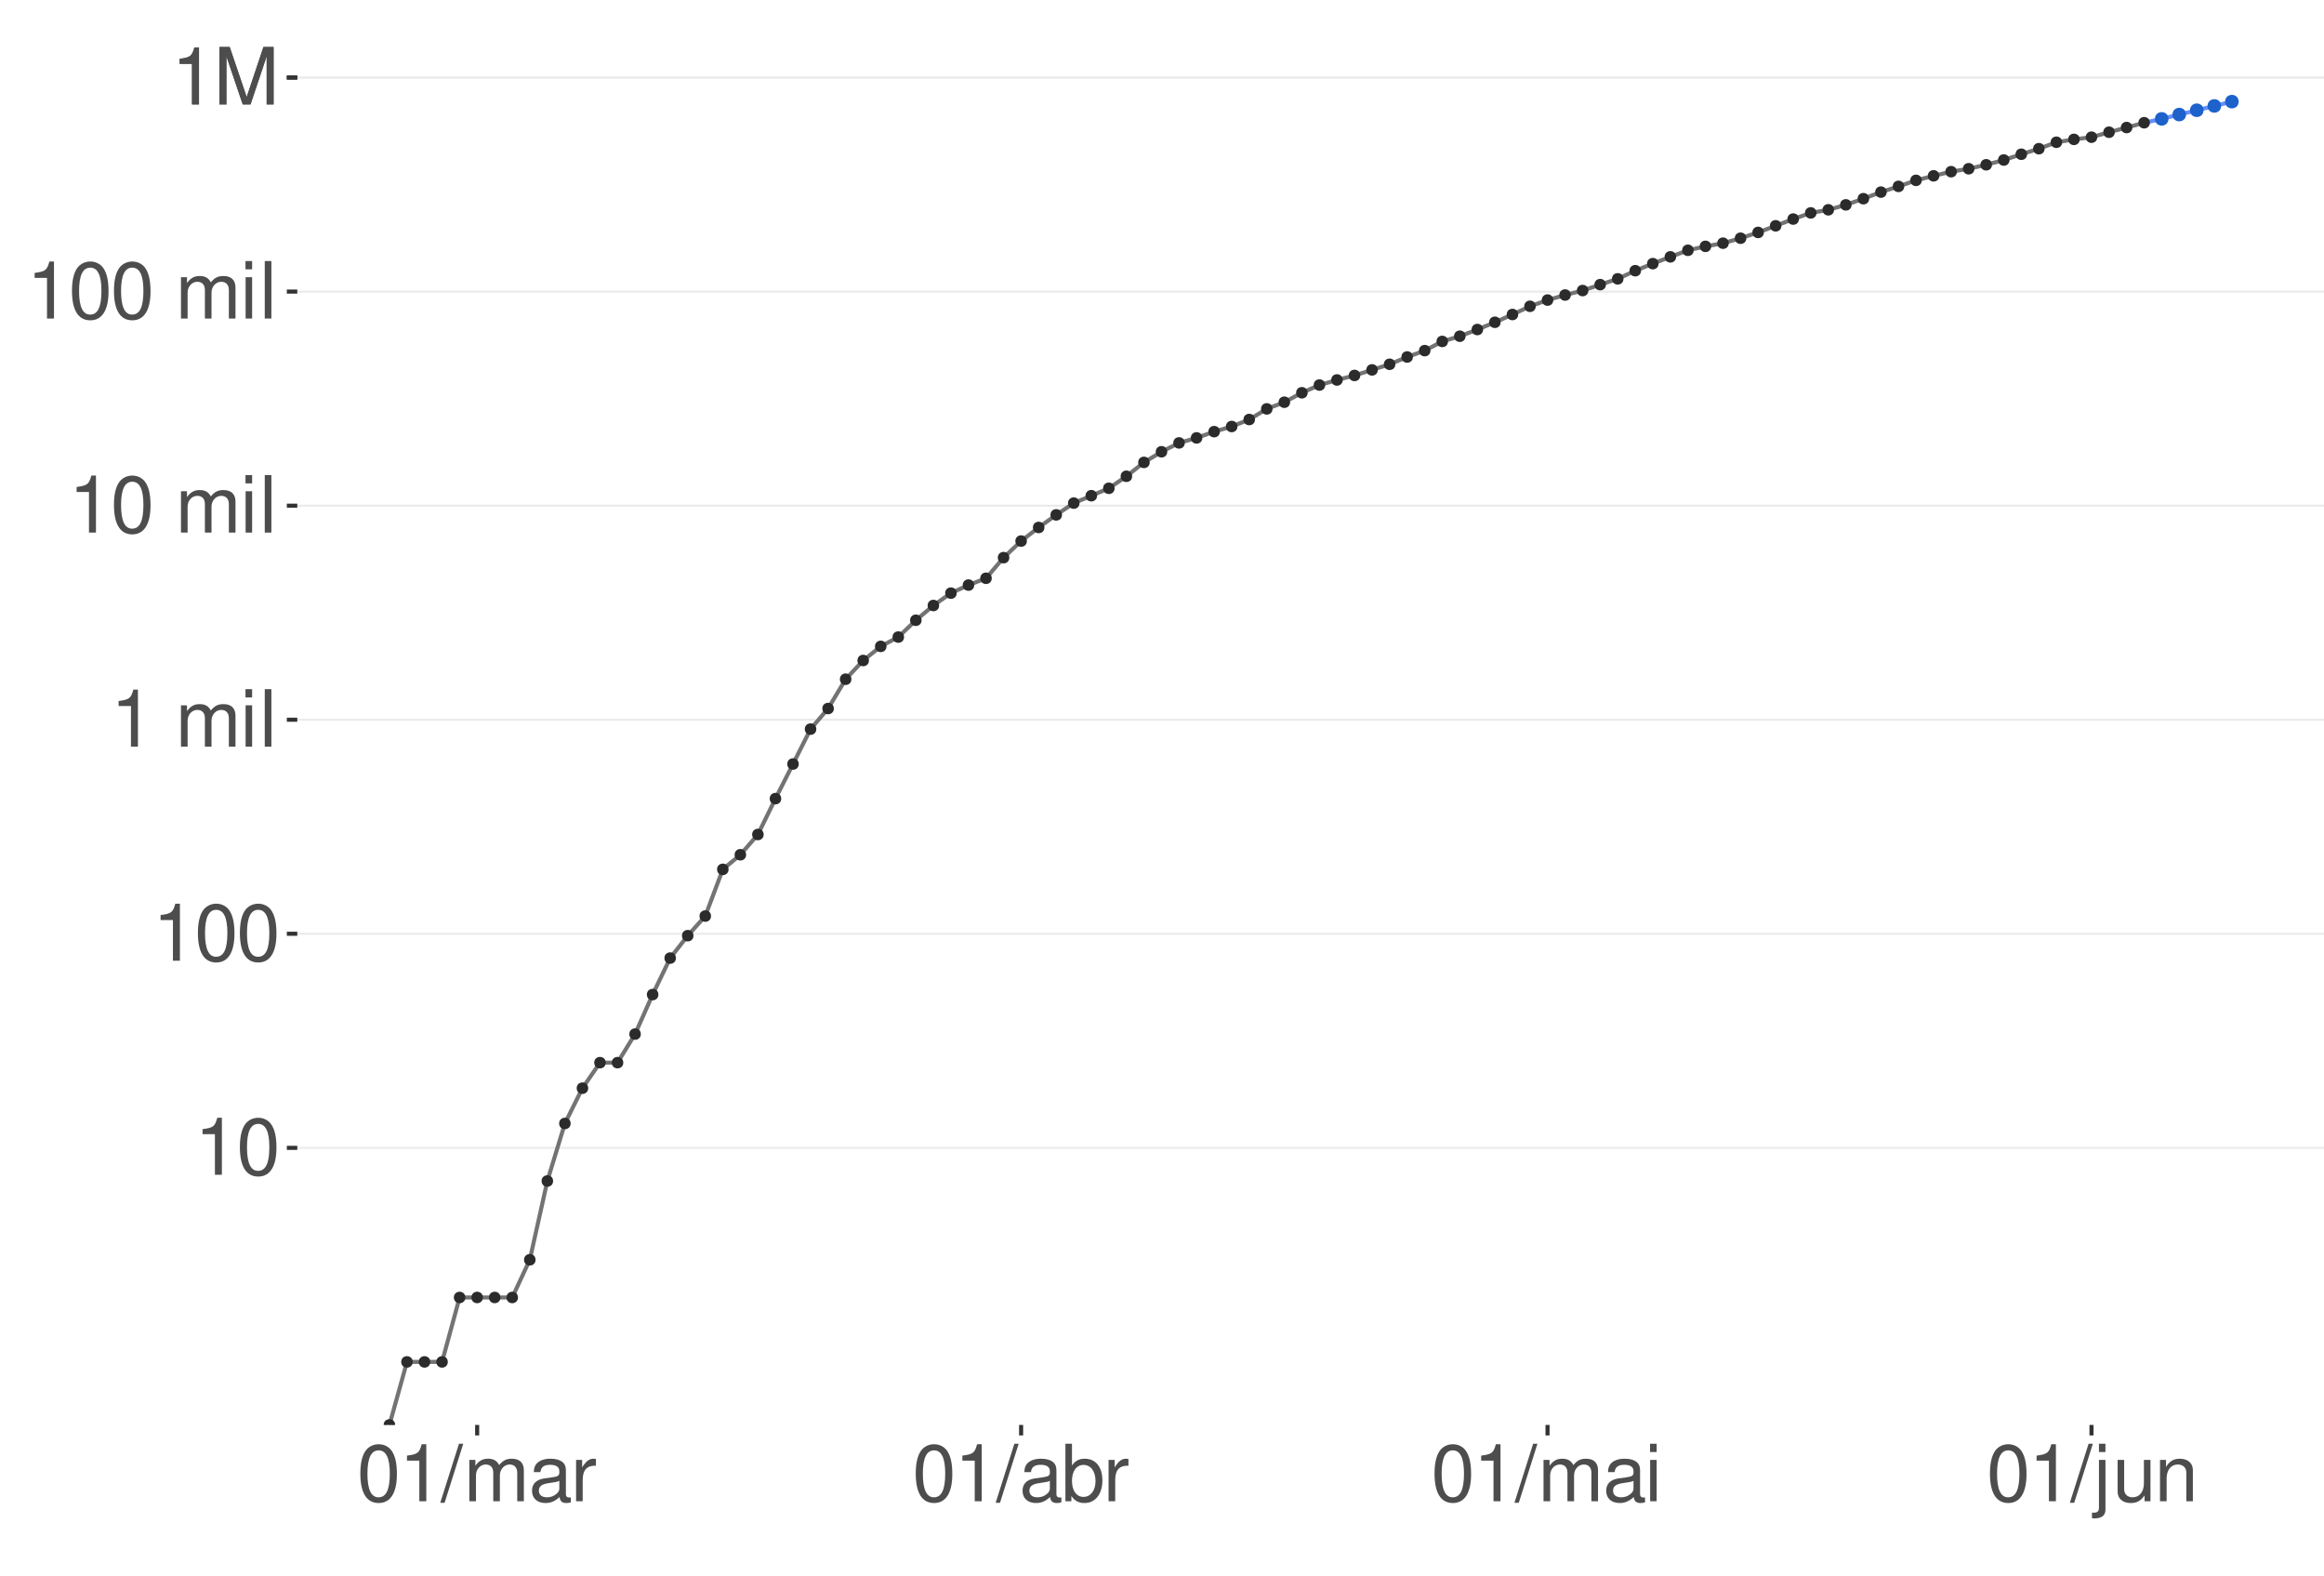 <?xml version="1.0" encoding="UTF-8"?>
<svg xmlns="http://www.w3.org/2000/svg" xmlns:xlink="http://www.w3.org/1999/xlink" width="609pt" height="413pt" viewBox="0 0 609 413" version="1.1">
<defs>
<g>
<symbol overflow="visible" id="glyph0-0">
<path style="stroke:none;" d=""/>
</symbol>
<symbol overflow="visible" id="glyph0-1">
<path style="stroke:none;" d="M 5.344 -10.641 L 5.344 0 L 7.172 0 L 7.172 -14.938 L 5.969 -14.938 C 5.328 -12.641 4.922 -12.328 2.109 -11.953 L 2.109 -10.641 Z M 5.344 -10.641 "/>
</symbol>
<symbol overflow="visible" id="glyph0-2">
<path style="stroke:none;" d="M 5.688 -14.938 C 4.312 -14.938 3.078 -14.312 2.312 -13.297 C 1.359 -11.984 0.891 -10 0.891 -7.234 C 0.891 -2.188 2.547 0.469 5.688 0.469 C 8.781 0.469 10.469 -2.188 10.469 -7.109 C 10.469 -10 10.016 -11.938 9.047 -13.297 C 8.281 -14.328 7.062 -14.938 5.688 -14.938 Z M 5.688 -13.328 C 7.641 -13.328 8.609 -11.312 8.609 -7.266 C 8.609 -3.016 7.656 -1.031 5.641 -1.031 C 3.719 -1.031 2.75 -3.094 2.75 -7.203 C 2.75 -11.312 3.719 -13.328 5.688 -13.328 Z M 5.688 -13.328 "/>
</symbol>
<symbol overflow="visible" id="glyph0-3">
<path style="stroke:none;" d=""/>
</symbol>
<symbol overflow="visible" id="glyph0-4">
<path style="stroke:none;" d="M 1.453 -10.828 L 1.453 0 L 3.188 0 L 3.188 -6.797 C 3.188 -8.359 4.312 -9.625 5.719 -9.625 C 7 -9.625 7.719 -8.844 7.719 -7.453 L 7.719 0 L 9.453 0 L 9.453 -6.797 C 9.453 -8.359 10.594 -9.625 12 -9.625 C 13.266 -9.625 14 -8.812 14 -7.453 L 14 0 L 15.734 0 L 15.734 -8.125 C 15.734 -10.062 14.625 -11.141 12.594 -11.141 C 11.156 -11.141 10.281 -10.703 9.281 -9.484 C 8.641 -10.641 7.766 -11.141 6.359 -11.141 C 4.922 -11.141 3.953 -10.594 3.031 -9.297 L 3.031 -10.828 Z M 1.453 -10.828 "/>
</symbol>
<symbol overflow="visible" id="glyph0-5">
<path style="stroke:none;" d="M 3.094 -10.828 L 1.391 -10.828 L 1.391 0 L 3.094 0 Z M 3.094 -15.062 L 1.359 -15.062 L 1.359 -12.891 L 3.094 -12.891 Z M 3.094 -15.062 "/>
</symbol>
<symbol overflow="visible" id="glyph0-6">
<path style="stroke:none;" d="M 3.141 -15.062 L 1.406 -15.062 L 1.406 0 L 3.141 0 Z M 3.141 -15.062 "/>
</symbol>
<symbol overflow="visible" id="glyph0-7">
<path style="stroke:none;" d="M 9.672 0 L 13.906 -12.625 L 13.906 0 L 15.719 0 L 15.719 -15.062 L 13.062 -15.062 L 8.672 -1.938 L 4.219 -15.062 L 1.547 -15.062 L 1.547 0 L 3.359 0 L 3.359 -12.625 L 7.641 0 Z M 9.672 0 "/>
</symbol>
<symbol overflow="visible" id="glyph0-8">
<path style="stroke:none;" d="M 4.734 -15.062 L -0.172 0.406 L 0.969 0.406 L 5.859 -15.062 Z M 4.734 -15.062 "/>
</symbol>
<symbol overflow="visible" id="glyph0-9">
<path style="stroke:none;" d="M 11.047 -1.016 C 10.859 -0.969 10.781 -0.969 10.672 -0.969 C 10.078 -0.969 9.75 -1.281 9.75 -1.812 L 9.75 -8.188 C 9.75 -10.094 8.344 -11.141 5.688 -11.141 C 4.094 -11.141 2.828 -10.672 2.094 -9.875 C 1.594 -9.312 1.391 -8.703 1.344 -7.625 L 3.078 -7.625 C 3.219 -8.938 4 -9.547 5.625 -9.547 C 7.188 -9.547 8.031 -8.969 8.031 -7.938 L 8.031 -7.484 C 8.016 -6.734 7.641 -6.469 6.234 -6.281 C 3.797 -5.969 3.422 -5.891 2.766 -5.625 C 1.516 -5.078 0.875 -4.125 0.875 -2.734 C 0.875 -0.766 2.234 0.469 4.422 0.469 C 5.781 0.469 6.875 0 8.094 -1.109 C 8.219 0 8.766 0.469 9.875 0.469 C 10.25 0.469 10.469 0.438 11.047 0.297 Z M 8.031 -3.406 C 8.031 -2.828 7.875 -2.484 7.359 -2 C 6.656 -1.359 5.797 -1.031 4.797 -1.031 C 3.453 -1.031 2.672 -1.672 2.672 -2.766 C 2.672 -3.906 3.406 -4.484 5.266 -4.75 C 7.109 -5 7.453 -5.078 8.031 -5.344 Z M 8.031 -3.406 "/>
</symbol>
<symbol overflow="visible" id="glyph0-10">
<path style="stroke:none;" d="M 1.422 -10.828 L 1.422 0 L 3.156 0 L 3.156 -5.625 C 3.188 -8.219 4.25 -9.375 6.625 -9.312 L 6.625 -11.078 C 6.344 -11.109 6.172 -11.141 5.969 -11.141 C 4.859 -11.141 4 -10.469 3.016 -8.859 L 3.016 -10.828 Z M 1.422 -10.828 "/>
</symbol>
<symbol overflow="visible" id="glyph0-11">
<path style="stroke:none;" d="M 1.109 -15.062 L 1.109 0 L 2.672 0 L 2.672 -1.391 C 3.484 -0.125 4.578 0.469 6.094 0.469 C 8.938 0.469 10.797 -1.859 10.797 -5.453 C 10.797 -8.969 9.047 -11.141 6.172 -11.141 C 4.688 -11.141 3.641 -10.578 2.828 -9.359 L 2.828 -15.062 Z M 5.844 -9.516 C 7.766 -9.516 9 -7.844 9 -5.266 C 9 -2.812 7.719 -1.141 5.844 -1.141 C 4 -1.141 2.828 -2.781 2.828 -5.328 C 2.828 -7.875 4 -9.516 5.844 -9.516 Z M 5.844 -9.516 "/>
</symbol>
<symbol overflow="visible" id="glyph0-12">
<path style="stroke:none;" d="M 1.453 -10.828 L 1.453 1.562 C 1.453 2.641 1.109 3 0.047 3 C -0.078 3 -0.141 3 -0.375 2.969 L -0.375 4.438 C -0.172 4.484 -0.062 4.5 0.203 4.5 C 2.141 4.5 3.156 3.734 3.156 2.25 L 3.156 -10.828 Z M 3.156 -15.062 L 1.453 -15.062 L 1.453 -12.891 L 3.156 -12.891 Z M 3.156 -15.062 "/>
</symbol>
<symbol overflow="visible" id="glyph0-13">
<path style="stroke:none;" d="M 9.953 0 L 9.953 -10.828 L 8.234 -10.828 L 8.234 -4.688 C 8.234 -2.484 7.078 -1.031 5.281 -1.031 C 3.922 -1.031 3.062 -1.859 3.062 -3.156 L 3.062 -10.828 L 1.344 -10.828 L 1.344 -2.484 C 1.344 -0.688 2.688 0.469 4.797 0.469 C 6.375 0.469 7.391 -0.078 8.406 -1.516 L 8.406 0 Z M 9.953 0 "/>
</symbol>
<symbol overflow="visible" id="glyph0-14">
<path style="stroke:none;" d="M 1.453 -10.828 L 1.453 0 L 3.188 0 L 3.188 -5.969 C 3.188 -8.188 4.344 -9.625 6.109 -9.625 C 7.484 -9.625 8.344 -8.797 8.344 -7.5 L 8.344 0 L 10.062 0 L 10.062 -8.188 C 10.062 -9.984 8.719 -11.141 6.625 -11.141 C 5.016 -11.141 3.984 -10.516 3.031 -9 L 3.031 -10.828 Z M 1.453 -10.828 "/>
</symbol>
</g>
<clipPath id="clip1">
  <path d="M 77.906 9.961 L 609 9.961 L 609 373.328 L 77.906 373.328 Z M 77.906 9.961 "/>
</clipPath>
<clipPath id="clip2">
  <path d="M 77.906 300 L 609 300 L 609 301 L 77.906 301 Z M 77.906 300 "/>
</clipPath>
<clipPath id="clip3">
  <path d="M 77.906 244 L 609 244 L 609 245 L 77.906 245 Z M 77.906 244 "/>
</clipPath>
<clipPath id="clip4">
  <path d="M 77.906 188 L 609 188 L 609 189 L 77.906 189 Z M 77.906 188 "/>
</clipPath>
<clipPath id="clip5">
  <path d="M 77.906 132 L 609 132 L 609 133 L 77.906 133 Z M 77.906 132 "/>
</clipPath>
<clipPath id="clip6">
  <path d="M 77.906 76 L 609 76 L 609 77 L 77.906 77 Z M 77.906 76 "/>
</clipPath>
<clipPath id="clip7">
  <path d="M 77.906 20 L 609 20 L 609 21 L 77.906 21 Z M 77.906 20 "/>
</clipPath>
<clipPath id="clip8">
  <path d="M 101 31 L 563 31 L 563 373.328 L 101 373.328 Z M 101 31 "/>
</clipPath>
<clipPath id="clip9">
  <path d="M 100 372 L 104 372 L 104 373.328 L 100 373.328 Z M 100 372 "/>
</clipPath>
<clipPath id="clip10">
  <path d="M 100 371 L 104 371 L 104 373.328 L 100 373.328 Z M 100 371 "/>
</clipPath>
</defs>
<g id="surface22">
<rect x="0" y="0" width="609" height="413" style="fill:rgb(100%,100%,100%);fill-opacity:1;stroke:none;"/>
<rect x="0" y="0" width="609" height="413" style="fill:rgb(100%,100%,100%);fill-opacity:1;stroke:none;"/>
<path style="fill:none;stroke-width:1.067;stroke-linecap:round;stroke-linejoin:round;stroke:rgb(100%,100%,100%);stroke-opacity:1;stroke-miterlimit:10;" d="M 0 413 L 609 413 L 609 0 L 0 0 Z M 0 413 "/>
<g clip-path="url(#clip1)" clip-rule="nonzero">
<path style=" stroke:none;fill-rule:nonzero;fill:rgb(100%,100%,100%);fill-opacity:1;" d="M 77.906 373.328 L 609 373.328 L 609 9.961 L 77.906 9.961 Z M 77.906 373.328 "/>
</g>
<g clip-path="url(#clip2)" clip-rule="nonzero">
<path style="fill:none;stroke-width:0.533;stroke-linecap:butt;stroke-linejoin:round;stroke:rgb(92.157%,92.157%,92.157%);stroke-opacity:1;stroke-miterlimit:10;" d="M 77.906 300.73 L 609 300.73 "/>
</g>
<g clip-path="url(#clip3)" clip-rule="nonzero">
<path style="fill:none;stroke-width:0.533;stroke-linecap:butt;stroke-linejoin:round;stroke:rgb(92.157%,92.157%,92.157%);stroke-opacity:1;stroke-miterlimit:10;" d="M 77.906 244.645 L 609 244.645 "/>
</g>
<g clip-path="url(#clip4)" clip-rule="nonzero">
<path style="fill:none;stroke-width:0.533;stroke-linecap:butt;stroke-linejoin:round;stroke:rgb(92.157%,92.157%,92.157%);stroke-opacity:1;stroke-miterlimit:10;" d="M 77.906 188.562 L 609 188.562 "/>
</g>
<g clip-path="url(#clip5)" clip-rule="nonzero">
<path style="fill:none;stroke-width:0.533;stroke-linecap:butt;stroke-linejoin:round;stroke:rgb(92.157%,92.157%,92.157%);stroke-opacity:1;stroke-miterlimit:10;" d="M 77.906 132.48 L 609 132.48 "/>
</g>
<g clip-path="url(#clip6)" clip-rule="nonzero">
<path style="fill:none;stroke-width:0.533;stroke-linecap:butt;stroke-linejoin:round;stroke:rgb(92.157%,92.157%,92.157%);stroke-opacity:1;stroke-miterlimit:10;" d="M 77.906 76.398 L 609 76.398 "/>
</g>
<g clip-path="url(#clip7)" clip-rule="nonzero">
<path style="fill:none;stroke-width:0.533;stroke-linecap:butt;stroke-linejoin:round;stroke:rgb(92.157%,92.157%,92.157%);stroke-opacity:1;stroke-miterlimit:10;" d="M 77.906 20.316 L 609 20.316 "/>
<path style="fill:none;stroke-width:0.533;stroke-linecap:butt;stroke-linejoin:round;stroke:rgb(92.157%,92.157%,92.157%);stroke-opacity:1;stroke-miterlimit:10;" d="M 77.906 20.316 L 609 20.316 "/>
</g>
<path style=" stroke:none;fill-rule:nonzero;fill:rgb(11.373%,38.431%,79.608%);fill-opacity:0.4;" d="M 566.465 31.078 L 571.066 29.93 L 575.664 28.777 L 584.859 26.48 L 584.859 26.77 L 575.664 28.988 L 571.066 30.102 L 566.465 31.211 Z M 566.465 31.078 "/>
<path style="fill:none;stroke-width:1.067;stroke-linecap:butt;stroke-linejoin:round;stroke:rgb(39.216%,56.078%,100%);stroke-opacity:1;stroke-miterlimit:10;" d="M 561.867 32.156 L 566.465 31.145 L 571.066 30.016 L 575.664 28.883 L 584.859 26.625 "/>
<path style="fill-rule:nonzero;fill:rgb(11.373%,38.431%,79.608%);fill-opacity:1;stroke-width:0.709;stroke-linecap:round;stroke-linejoin:round;stroke:rgb(11.373%,38.431%,79.608%);stroke-opacity:1;stroke-miterlimit:10;" d="M 567.887 31.145 C 567.887 33.039 565.047 33.039 565.047 31.145 C 565.047 29.25 567.887 29.25 567.887 31.145 "/>
<path style="fill-rule:nonzero;fill:rgb(11.373%,38.431%,79.608%);fill-opacity:1;stroke-width:0.709;stroke-linecap:round;stroke-linejoin:round;stroke:rgb(11.373%,38.431%,79.608%);stroke-opacity:1;stroke-miterlimit:10;" d="M 572.484 30.016 C 572.484 31.91 569.645 31.91 569.645 30.016 C 569.645 28.117 572.484 28.117 572.484 30.016 "/>
<path style="fill-rule:nonzero;fill:rgb(11.373%,38.431%,79.608%);fill-opacity:1;stroke-width:0.709;stroke-linecap:round;stroke-linejoin:round;stroke:rgb(11.373%,38.431%,79.608%);stroke-opacity:1;stroke-miterlimit:10;" d="M 577.086 28.883 C 577.086 30.781 574.242 30.781 574.242 28.883 C 574.242 26.988 577.086 26.988 577.086 28.883 "/>
<path style="fill-rule:nonzero;fill:rgb(11.373%,38.431%,79.608%);fill-opacity:1;stroke-width:0.709;stroke-linecap:round;stroke-linejoin:round;stroke:rgb(11.373%,38.431%,79.608%);stroke-opacity:1;stroke-miterlimit:10;" d="M 581.684 27.754 C 581.684 29.648 578.84 29.648 578.84 27.754 C 578.84 25.859 581.684 25.859 581.684 27.754 "/>
<path style="fill-rule:nonzero;fill:rgb(11.373%,38.431%,79.608%);fill-opacity:1;stroke-width:0.709;stroke-linecap:round;stroke-linejoin:round;stroke:rgb(11.373%,38.431%,79.608%);stroke-opacity:1;stroke-miterlimit:10;" d="M 586.281 26.625 C 586.281 28.52 583.438 28.52 583.438 26.625 C 583.438 24.73 586.281 24.73 586.281 26.625 "/>
<g clip-path="url(#clip8)" clip-rule="nonzero">
<path style="fill:none;stroke-width:1.067;stroke-linecap:butt;stroke-linejoin:round;stroke:rgb(45.098%,45.098%,45.098%);stroke-opacity:1;stroke-miterlimit:10;" d="M 102.047 373.328 L 106.645 356.812 L 115.84 356.812 L 120.438 339.93 L 134.234 339.93 L 138.832 330.055 L 143.43 309.418 L 148.027 294.34 L 152.625 285.098 L 157.227 278.41 L 161.824 278.41 L 166.422 270.922 L 171.02 260.574 L 175.617 251.012 L 180.215 245.137 L 184.812 240.004 L 189.414 227.766 L 194.012 223.941 L 198.609 218.629 L 203.207 209.234 L 207.805 200.168 L 212.402 191.023 L 217 185.629 L 221.602 177.953 L 226.199 173.047 L 230.797 169.348 L 235.395 166.906 L 239.992 162.504 L 244.59 158.637 L 249.188 155.395 L 253.789 153.289 L 258.387 151.504 L 262.984 146.098 L 267.582 141.754 L 272.18 138.191 L 276.777 134.895 L 281.375 131.812 L 285.977 129.871 L 290.574 127.926 L 295.172 124.781 L 299.77 121.145 L 304.367 118.359 L 308.965 116.043 L 313.562 114.727 L 318.164 113.09 L 322.762 111.742 L 327.359 109.91 L 331.957 107.125 L 336.555 105.379 L 341.152 102.902 L 345.75 100.879 L 350.352 99.551 L 354.949 98.363 L 359.547 96.91 L 364.145 95.441 L 368.742 93.527 L 373.34 91.863 L 377.938 89.453 L 382.539 88.086 L 387.137 86.336 L 391.734 84.438 L 396.332 82.398 L 400.93 80.246 L 405.527 78.613 L 410.125 77.293 L 414.727 76.121 L 419.324 74.574 L 423.922 73.055 L 428.52 70.922 L 433.117 69.07 L 437.715 67.293 L 442.312 65.578 L 446.914 64.543 L 451.512 63.715 L 456.109 62.41 L 460.707 60.895 L 465.305 59.164 L 469.902 57.391 L 474.504 55.781 L 479.102 54.965 L 483.699 53.672 L 488.297 52.059 L 492.895 50.332 L 497.492 48.832 L 502.09 47.254 L 506.691 46.066 L 511.289 44.98 L 515.887 44.211 L 520.484 43.172 L 525.082 41.922 L 529.68 40.41 L 534.277 38.957 L 538.879 37.273 L 543.477 36.516 L 548.074 35.941 L 552.672 34.641 L 557.27 33.414 L 561.867 32.156 "/>
</g>
<g clip-path="url(#clip9)" clip-rule="nonzero">
<path style=" stroke:none;fill-rule:nonzero;fill:rgb(16.863%,16.863%,16.863%);fill-opacity:1;" d="M 103.199 373.328 C 103.199 374.867 100.891 374.867 100.891 373.328 C 100.891 371.789 103.199 371.789 103.199 373.328 "/>
</g>
<g clip-path="url(#clip10)" clip-rule="nonzero">
<path style="fill:none;stroke-width:0.709;stroke-linecap:round;stroke-linejoin:round;stroke:rgb(16.863%,16.863%,16.863%);stroke-opacity:1;stroke-miterlimit:10;" d="M 103.199 373.328 C 103.199 374.867 100.891 374.867 100.891 373.328 C 100.891 371.789 103.199 371.789 103.199 373.328 "/>
</g>
<path style="fill-rule:nonzero;fill:rgb(16.863%,16.863%,16.863%);fill-opacity:1;stroke-width:0.709;stroke-linecap:round;stroke-linejoin:round;stroke:rgb(16.863%,16.863%,16.863%);stroke-opacity:1;stroke-miterlimit:10;" d="M 107.797 356.812 C 107.797 358.352 105.488 358.352 105.488 356.812 C 105.488 355.273 107.797 355.273 107.797 356.812 "/>
<path style="fill-rule:nonzero;fill:rgb(16.863%,16.863%,16.863%);fill-opacity:1;stroke-width:0.709;stroke-linecap:round;stroke-linejoin:round;stroke:rgb(16.863%,16.863%,16.863%);stroke-opacity:1;stroke-miterlimit:10;" d="M 112.398 356.812 C 112.398 358.352 110.09 358.352 110.09 356.812 C 110.09 355.273 112.398 355.273 112.398 356.812 "/>
<path style="fill-rule:nonzero;fill:rgb(16.863%,16.863%,16.863%);fill-opacity:1;stroke-width:0.709;stroke-linecap:round;stroke-linejoin:round;stroke:rgb(16.863%,16.863%,16.863%);stroke-opacity:1;stroke-miterlimit:10;" d="M 116.996 356.812 C 116.996 358.352 114.688 358.352 114.688 356.812 C 114.688 355.273 116.996 355.273 116.996 356.812 "/>
<path style="fill-rule:nonzero;fill:rgb(16.863%,16.863%,16.863%);fill-opacity:1;stroke-width:0.709;stroke-linecap:round;stroke-linejoin:round;stroke:rgb(16.863%,16.863%,16.863%);stroke-opacity:1;stroke-miterlimit:10;" d="M 121.594 339.93 C 121.594 341.469 119.285 341.469 119.285 339.93 C 119.285 338.391 121.594 338.391 121.594 339.93 "/>
<path style="fill-rule:nonzero;fill:rgb(16.863%,16.863%,16.863%);fill-opacity:1;stroke-width:0.709;stroke-linecap:round;stroke-linejoin:round;stroke:rgb(16.863%,16.863%,16.863%);stroke-opacity:1;stroke-miterlimit:10;" d="M 126.191 339.93 C 126.191 341.469 123.883 341.469 123.883 339.93 C 123.883 338.391 126.191 338.391 126.191 339.93 "/>
<path style="fill-rule:nonzero;fill:rgb(16.863%,16.863%,16.863%);fill-opacity:1;stroke-width:0.709;stroke-linecap:round;stroke-linejoin:round;stroke:rgb(16.863%,16.863%,16.863%);stroke-opacity:1;stroke-miterlimit:10;" d="M 130.789 339.93 C 130.789 341.469 128.48 341.469 128.48 339.93 C 128.48 338.391 130.789 338.391 130.789 339.93 "/>
<path style="fill-rule:nonzero;fill:rgb(16.863%,16.863%,16.863%);fill-opacity:1;stroke-width:0.709;stroke-linecap:round;stroke-linejoin:round;stroke:rgb(16.863%,16.863%,16.863%);stroke-opacity:1;stroke-miterlimit:10;" d="M 135.387 339.93 C 135.387 341.469 133.078 341.469 133.078 339.93 C 133.078 338.391 135.387 338.391 135.387 339.93 "/>
<path style="fill-rule:nonzero;fill:rgb(16.863%,16.863%,16.863%);fill-opacity:1;stroke-width:0.709;stroke-linecap:round;stroke-linejoin:round;stroke:rgb(16.863%,16.863%,16.863%);stroke-opacity:1;stroke-miterlimit:10;" d="M 139.988 330.055 C 139.988 331.594 137.676 331.594 137.676 330.055 C 137.676 328.516 139.988 328.516 139.988 330.055 "/>
<path style="fill-rule:nonzero;fill:rgb(16.863%,16.863%,16.863%);fill-opacity:1;stroke-width:0.709;stroke-linecap:round;stroke-linejoin:round;stroke:rgb(16.863%,16.863%,16.863%);stroke-opacity:1;stroke-miterlimit:10;" d="M 144.586 309.418 C 144.586 310.957 142.277 310.957 142.277 309.418 C 142.277 307.879 144.586 307.879 144.586 309.418 "/>
<path style="fill-rule:nonzero;fill:rgb(16.863%,16.863%,16.863%);fill-opacity:1;stroke-width:0.709;stroke-linecap:round;stroke-linejoin:round;stroke:rgb(16.863%,16.863%,16.863%);stroke-opacity:1;stroke-miterlimit:10;" d="M 149.184 294.34 C 149.184 295.879 146.875 295.879 146.875 294.34 C 146.875 292.801 149.184 292.801 149.184 294.34 "/>
<path style="fill-rule:nonzero;fill:rgb(16.863%,16.863%,16.863%);fill-opacity:1;stroke-width:0.709;stroke-linecap:round;stroke-linejoin:round;stroke:rgb(16.863%,16.863%,16.863%);stroke-opacity:1;stroke-miterlimit:10;" d="M 153.781 285.098 C 153.781 286.637 151.473 286.637 151.473 285.098 C 151.473 283.555 153.781 283.555 153.781 285.098 "/>
<path style="fill-rule:nonzero;fill:rgb(16.863%,16.863%,16.863%);fill-opacity:1;stroke-width:0.709;stroke-linecap:round;stroke-linejoin:round;stroke:rgb(16.863%,16.863%,16.863%);stroke-opacity:1;stroke-miterlimit:10;" d="M 158.379 278.41 C 158.379 279.949 156.07 279.949 156.07 278.41 C 156.07 276.871 158.379 276.871 158.379 278.41 "/>
<path style="fill-rule:nonzero;fill:rgb(16.863%,16.863%,16.863%);fill-opacity:1;stroke-width:0.709;stroke-linecap:round;stroke-linejoin:round;stroke:rgb(16.863%,16.863%,16.863%);stroke-opacity:1;stroke-miterlimit:10;" d="M 162.977 278.41 C 162.977 279.949 160.668 279.949 160.668 278.41 C 160.668 276.871 162.977 276.871 162.977 278.41 "/>
<path style="fill-rule:nonzero;fill:rgb(16.863%,16.863%,16.863%);fill-opacity:1;stroke-width:0.709;stroke-linecap:round;stroke-linejoin:round;stroke:rgb(16.863%,16.863%,16.863%);stroke-opacity:1;stroke-miterlimit:10;" d="M 167.574 270.922 C 167.574 272.461 165.266 272.461 165.266 270.922 C 165.266 269.383 167.574 269.383 167.574 270.922 "/>
<path style="fill-rule:nonzero;fill:rgb(16.863%,16.863%,16.863%);fill-opacity:1;stroke-width:0.709;stroke-linecap:round;stroke-linejoin:round;stroke:rgb(16.863%,16.863%,16.863%);stroke-opacity:1;stroke-miterlimit:10;" d="M 172.176 260.574 C 172.176 262.113 169.863 262.113 169.863 260.574 C 169.863 259.035 172.176 259.035 172.176 260.574 "/>
<path style="fill-rule:nonzero;fill:rgb(16.863%,16.863%,16.863%);fill-opacity:1;stroke-width:0.709;stroke-linecap:round;stroke-linejoin:round;stroke:rgb(16.863%,16.863%,16.863%);stroke-opacity:1;stroke-miterlimit:10;" d="M 176.773 251.012 C 176.773 252.551 174.465 252.551 174.465 251.012 C 174.465 249.473 176.773 249.473 176.773 251.012 "/>
<path style="fill-rule:nonzero;fill:rgb(16.863%,16.863%,16.863%);fill-opacity:1;stroke-width:0.709;stroke-linecap:round;stroke-linejoin:round;stroke:rgb(16.863%,16.863%,16.863%);stroke-opacity:1;stroke-miterlimit:10;" d="M 181.371 245.137 C 181.371 246.68 179.062 246.68 179.062 245.137 C 179.062 243.598 181.371 243.598 181.371 245.137 "/>
<path style="fill-rule:nonzero;fill:rgb(16.863%,16.863%,16.863%);fill-opacity:1;stroke-width:0.709;stroke-linecap:round;stroke-linejoin:round;stroke:rgb(16.863%,16.863%,16.863%);stroke-opacity:1;stroke-miterlimit:10;" d="M 185.969 240.004 C 185.969 241.543 183.66 241.543 183.66 240.004 C 183.66 238.465 185.969 238.465 185.969 240.004 "/>
<path style="fill-rule:nonzero;fill:rgb(16.863%,16.863%,16.863%);fill-opacity:1;stroke-width:0.709;stroke-linecap:round;stroke-linejoin:round;stroke:rgb(16.863%,16.863%,16.863%);stroke-opacity:1;stroke-miterlimit:10;" d="M 190.566 227.766 C 190.566 229.305 188.258 229.305 188.258 227.766 C 188.258 226.223 190.566 226.223 190.566 227.766 "/>
<path style="fill-rule:nonzero;fill:rgb(16.863%,16.863%,16.863%);fill-opacity:1;stroke-width:0.709;stroke-linecap:round;stroke-linejoin:round;stroke:rgb(16.863%,16.863%,16.863%);stroke-opacity:1;stroke-miterlimit:10;" d="M 195.164 223.941 C 195.164 225.48 192.855 225.48 192.855 223.941 C 192.855 222.398 195.164 222.398 195.164 223.941 "/>
<path style="fill-rule:nonzero;fill:rgb(16.863%,16.863%,16.863%);fill-opacity:1;stroke-width:0.709;stroke-linecap:round;stroke-linejoin:round;stroke:rgb(16.863%,16.863%,16.863%);stroke-opacity:1;stroke-miterlimit:10;" d="M 199.762 218.629 C 199.762 220.168 197.453 220.168 197.453 218.629 C 197.453 217.09 199.762 217.09 199.762 218.629 "/>
<path style="fill-rule:nonzero;fill:rgb(16.863%,16.863%,16.863%);fill-opacity:1;stroke-width:0.709;stroke-linecap:round;stroke-linejoin:round;stroke:rgb(16.863%,16.863%,16.863%);stroke-opacity:1;stroke-miterlimit:10;" d="M 204.363 209.234 C 204.363 210.773 202.051 210.773 202.051 209.234 C 202.051 207.695 204.363 207.695 204.363 209.234 "/>
<path style="fill-rule:nonzero;fill:rgb(16.863%,16.863%,16.863%);fill-opacity:1;stroke-width:0.709;stroke-linecap:round;stroke-linejoin:round;stroke:rgb(16.863%,16.863%,16.863%);stroke-opacity:1;stroke-miterlimit:10;" d="M 208.961 200.168 C 208.961 201.707 206.652 201.707 206.652 200.168 C 206.652 198.629 208.961 198.629 208.961 200.168 "/>
<path style="fill-rule:nonzero;fill:rgb(16.863%,16.863%,16.863%);fill-opacity:1;stroke-width:0.709;stroke-linecap:round;stroke-linejoin:round;stroke:rgb(16.863%,16.863%,16.863%);stroke-opacity:1;stroke-miterlimit:10;" d="M 213.559 191.023 C 213.559 192.562 211.25 192.562 211.25 191.023 C 211.25 189.48 213.559 189.48 213.559 191.023 "/>
<path style="fill-rule:nonzero;fill:rgb(16.863%,16.863%,16.863%);fill-opacity:1;stroke-width:0.709;stroke-linecap:round;stroke-linejoin:round;stroke:rgb(16.863%,16.863%,16.863%);stroke-opacity:1;stroke-miterlimit:10;" d="M 218.156 185.629 C 218.156 187.168 215.848 187.168 215.848 185.629 C 215.848 184.09 218.156 184.09 218.156 185.629 "/>
<path style="fill-rule:nonzero;fill:rgb(16.863%,16.863%,16.863%);fill-opacity:1;stroke-width:0.709;stroke-linecap:round;stroke-linejoin:round;stroke:rgb(16.863%,16.863%,16.863%);stroke-opacity:1;stroke-miterlimit:10;" d="M 222.754 177.953 C 222.754 179.492 220.445 179.492 220.445 177.953 C 220.445 176.414 222.754 176.414 222.754 177.953 "/>
<path style="fill-rule:nonzero;fill:rgb(16.863%,16.863%,16.863%);fill-opacity:1;stroke-width:0.709;stroke-linecap:round;stroke-linejoin:round;stroke:rgb(16.863%,16.863%,16.863%);stroke-opacity:1;stroke-miterlimit:10;" d="M 227.352 173.047 C 227.352 174.586 225.043 174.586 225.043 173.047 C 225.043 171.508 227.352 171.508 227.352 173.047 "/>
<path style="fill-rule:nonzero;fill:rgb(16.863%,16.863%,16.863%);fill-opacity:1;stroke-width:0.709;stroke-linecap:round;stroke-linejoin:round;stroke:rgb(16.863%,16.863%,16.863%);stroke-opacity:1;stroke-miterlimit:10;" d="M 231.949 169.348 C 231.949 170.887 229.641 170.887 229.641 169.348 C 229.641 167.809 231.949 167.809 231.949 169.348 "/>
<path style="fill-rule:nonzero;fill:rgb(16.863%,16.863%,16.863%);fill-opacity:1;stroke-width:0.709;stroke-linecap:round;stroke-linejoin:round;stroke:rgb(16.863%,16.863%,16.863%);stroke-opacity:1;stroke-miterlimit:10;" d="M 236.551 166.906 C 236.551 168.445 234.238 168.445 234.238 166.906 C 234.238 165.367 236.551 165.367 236.551 166.906 "/>
<path style="fill-rule:nonzero;fill:rgb(16.863%,16.863%,16.863%);fill-opacity:1;stroke-width:0.709;stroke-linecap:round;stroke-linejoin:round;stroke:rgb(16.863%,16.863%,16.863%);stroke-opacity:1;stroke-miterlimit:10;" d="M 241.148 162.504 C 241.148 164.043 238.84 164.043 238.84 162.504 C 238.84 160.965 241.148 160.965 241.148 162.504 "/>
<path style="fill-rule:nonzero;fill:rgb(16.863%,16.863%,16.863%);fill-opacity:1;stroke-width:0.709;stroke-linecap:round;stroke-linejoin:round;stroke:rgb(16.863%,16.863%,16.863%);stroke-opacity:1;stroke-miterlimit:10;" d="M 245.746 158.637 C 245.746 160.176 243.438 160.176 243.438 158.637 C 243.438 157.098 245.746 157.098 245.746 158.637 "/>
<path style="fill-rule:nonzero;fill:rgb(16.863%,16.863%,16.863%);fill-opacity:1;stroke-width:0.709;stroke-linecap:round;stroke-linejoin:round;stroke:rgb(16.863%,16.863%,16.863%);stroke-opacity:1;stroke-miterlimit:10;" d="M 250.344 155.395 C 250.344 156.938 248.035 156.938 248.035 155.395 C 248.035 153.855 250.344 153.855 250.344 155.395 "/>
<path style="fill-rule:nonzero;fill:rgb(16.863%,16.863%,16.863%);fill-opacity:1;stroke-width:0.709;stroke-linecap:round;stroke-linejoin:round;stroke:rgb(16.863%,16.863%,16.863%);stroke-opacity:1;stroke-miterlimit:10;" d="M 254.941 153.289 C 254.941 154.828 252.633 154.828 252.633 153.289 C 252.633 151.746 254.941 151.746 254.941 153.289 "/>
<path style="fill-rule:nonzero;fill:rgb(16.863%,16.863%,16.863%);fill-opacity:1;stroke-width:0.709;stroke-linecap:round;stroke-linejoin:round;stroke:rgb(16.863%,16.863%,16.863%);stroke-opacity:1;stroke-miterlimit:10;" d="M 259.539 151.504 C 259.539 153.047 257.23 153.047 257.23 151.504 C 257.23 149.965 259.539 149.965 259.539 151.504 "/>
<path style="fill-rule:nonzero;fill:rgb(16.863%,16.863%,16.863%);fill-opacity:1;stroke-width:0.709;stroke-linecap:round;stroke-linejoin:round;stroke:rgb(16.863%,16.863%,16.863%);stroke-opacity:1;stroke-miterlimit:10;" d="M 264.137 146.098 C 264.137 147.641 261.828 147.641 261.828 146.098 C 261.828 144.559 264.137 144.559 264.137 146.098 "/>
<path style="fill-rule:nonzero;fill:rgb(16.863%,16.863%,16.863%);fill-opacity:1;stroke-width:0.709;stroke-linecap:round;stroke-linejoin:round;stroke:rgb(16.863%,16.863%,16.863%);stroke-opacity:1;stroke-miterlimit:10;" d="M 268.738 141.754 C 268.738 143.293 266.426 143.293 266.426 141.754 C 266.426 140.215 268.738 140.215 268.738 141.754 "/>
<path style="fill-rule:nonzero;fill:rgb(16.863%,16.863%,16.863%);fill-opacity:1;stroke-width:0.709;stroke-linecap:round;stroke-linejoin:round;stroke:rgb(16.863%,16.863%,16.863%);stroke-opacity:1;stroke-miterlimit:10;" d="M 273.336 138.191 C 273.336 139.73 271.027 139.73 271.027 138.191 C 271.027 136.652 273.336 136.652 273.336 138.191 "/>
<path style="fill-rule:nonzero;fill:rgb(16.863%,16.863%,16.863%);fill-opacity:1;stroke-width:0.709;stroke-linecap:round;stroke-linejoin:round;stroke:rgb(16.863%,16.863%,16.863%);stroke-opacity:1;stroke-miterlimit:10;" d="M 277.934 134.895 C 277.934 136.434 275.625 136.434 275.625 134.895 C 275.625 133.355 277.934 133.355 277.934 134.895 "/>
<path style="fill-rule:nonzero;fill:rgb(16.863%,16.863%,16.863%);fill-opacity:1;stroke-width:0.709;stroke-linecap:round;stroke-linejoin:round;stroke:rgb(16.863%,16.863%,16.863%);stroke-opacity:1;stroke-miterlimit:10;" d="M 282.531 131.812 C 282.531 133.352 280.223 133.352 280.223 131.812 C 280.223 130.273 282.531 130.273 282.531 131.812 "/>
<path style="fill-rule:nonzero;fill:rgb(16.863%,16.863%,16.863%);fill-opacity:1;stroke-width:0.709;stroke-linecap:round;stroke-linejoin:round;stroke:rgb(16.863%,16.863%,16.863%);stroke-opacity:1;stroke-miterlimit:10;" d="M 287.129 129.871 C 287.129 131.414 284.82 131.414 284.82 129.871 C 284.82 128.332 287.129 128.332 287.129 129.871 "/>
<path style="fill-rule:nonzero;fill:rgb(16.863%,16.863%,16.863%);fill-opacity:1;stroke-width:0.709;stroke-linecap:round;stroke-linejoin:round;stroke:rgb(16.863%,16.863%,16.863%);stroke-opacity:1;stroke-miterlimit:10;" d="M 291.727 127.926 C 291.727 129.465 289.418 129.465 289.418 127.926 C 289.418 126.387 291.727 126.387 291.727 127.926 "/>
<path style="fill-rule:nonzero;fill:rgb(16.863%,16.863%,16.863%);fill-opacity:1;stroke-width:0.709;stroke-linecap:round;stroke-linejoin:round;stroke:rgb(16.863%,16.863%,16.863%);stroke-opacity:1;stroke-miterlimit:10;" d="M 296.324 124.781 C 296.324 126.32 294.016 126.32 294.016 124.781 C 294.016 123.242 296.324 123.242 296.324 124.781 "/>
<path style="fill-rule:nonzero;fill:rgb(16.863%,16.863%,16.863%);fill-opacity:1;stroke-width:0.709;stroke-linecap:round;stroke-linejoin:round;stroke:rgb(16.863%,16.863%,16.863%);stroke-opacity:1;stroke-miterlimit:10;" d="M 300.926 121.145 C 300.926 122.684 298.613 122.684 298.613 121.145 C 298.613 119.605 300.926 119.605 300.926 121.145 "/>
<path style="fill-rule:nonzero;fill:rgb(16.863%,16.863%,16.863%);fill-opacity:1;stroke-width:0.709;stroke-linecap:round;stroke-linejoin:round;stroke:rgb(16.863%,16.863%,16.863%);stroke-opacity:1;stroke-miterlimit:10;" d="M 305.523 118.359 C 305.523 119.898 303.215 119.898 303.215 118.359 C 303.215 116.82 305.523 116.82 305.523 118.359 "/>
<path style="fill-rule:nonzero;fill:rgb(16.863%,16.863%,16.863%);fill-opacity:1;stroke-width:0.709;stroke-linecap:round;stroke-linejoin:round;stroke:rgb(16.863%,16.863%,16.863%);stroke-opacity:1;stroke-miterlimit:10;" d="M 310.121 116.043 C 310.121 117.582 307.812 117.582 307.812 116.043 C 307.812 114.504 310.121 114.504 310.121 116.043 "/>
<path style="fill-rule:nonzero;fill:rgb(16.863%,16.863%,16.863%);fill-opacity:1;stroke-width:0.709;stroke-linecap:round;stroke-linejoin:round;stroke:rgb(16.863%,16.863%,16.863%);stroke-opacity:1;stroke-miterlimit:10;" d="M 314.719 114.727 C 314.719 116.27 312.41 116.27 312.41 114.727 C 312.41 113.188 314.719 113.188 314.719 114.727 "/>
<path style="fill-rule:nonzero;fill:rgb(16.863%,16.863%,16.863%);fill-opacity:1;stroke-width:0.709;stroke-linecap:round;stroke-linejoin:round;stroke:rgb(16.863%,16.863%,16.863%);stroke-opacity:1;stroke-miterlimit:10;" d="M 319.316 113.09 C 319.316 114.629 317.008 114.629 317.008 113.09 C 317.008 111.551 319.316 111.551 319.316 113.09 "/>
<path style="fill-rule:nonzero;fill:rgb(16.863%,16.863%,16.863%);fill-opacity:1;stroke-width:0.709;stroke-linecap:round;stroke-linejoin:round;stroke:rgb(16.863%,16.863%,16.863%);stroke-opacity:1;stroke-miterlimit:10;" d="M 323.914 111.742 C 323.914 113.281 321.605 113.281 321.605 111.742 C 321.605 110.203 323.914 110.203 323.914 111.742 "/>
<path style="fill-rule:nonzero;fill:rgb(16.863%,16.863%,16.863%);fill-opacity:1;stroke-width:0.709;stroke-linecap:round;stroke-linejoin:round;stroke:rgb(16.863%,16.863%,16.863%);stroke-opacity:1;stroke-miterlimit:10;" d="M 328.512 109.91 C 328.512 111.449 326.203 111.449 326.203 109.91 C 326.203 108.371 328.512 108.371 328.512 109.91 "/>
<path style="fill-rule:nonzero;fill:rgb(16.863%,16.863%,16.863%);fill-opacity:1;stroke-width:0.709;stroke-linecap:round;stroke-linejoin:round;stroke:rgb(16.863%,16.863%,16.863%);stroke-opacity:1;stroke-miterlimit:10;" d="M 333.113 107.125 C 333.113 108.664 330.801 108.664 330.801 107.125 C 330.801 105.586 333.113 105.586 333.113 107.125 "/>
<path style="fill-rule:nonzero;fill:rgb(16.863%,16.863%,16.863%);fill-opacity:1;stroke-width:0.709;stroke-linecap:round;stroke-linejoin:round;stroke:rgb(16.863%,16.863%,16.863%);stroke-opacity:1;stroke-miterlimit:10;" d="M 337.711 105.379 C 337.711 106.918 335.402 106.918 335.402 105.379 C 335.402 103.84 337.711 103.84 337.711 105.379 "/>
<path style="fill-rule:nonzero;fill:rgb(16.863%,16.863%,16.863%);fill-opacity:1;stroke-width:0.709;stroke-linecap:round;stroke-linejoin:round;stroke:rgb(16.863%,16.863%,16.863%);stroke-opacity:1;stroke-miterlimit:10;" d="M 342.309 102.902 C 342.309 104.441 340 104.441 340 102.902 C 340 101.363 342.309 101.363 342.309 102.902 "/>
<path style="fill-rule:nonzero;fill:rgb(16.863%,16.863%,16.863%);fill-opacity:1;stroke-width:0.709;stroke-linecap:round;stroke-linejoin:round;stroke:rgb(16.863%,16.863%,16.863%);stroke-opacity:1;stroke-miterlimit:10;" d="M 346.906 100.879 C 346.906 102.418 344.598 102.418 344.598 100.879 C 344.598 99.34 346.906 99.34 346.906 100.879 "/>
<path style="fill-rule:nonzero;fill:rgb(16.863%,16.863%,16.863%);fill-opacity:1;stroke-width:0.709;stroke-linecap:round;stroke-linejoin:round;stroke:rgb(16.863%,16.863%,16.863%);stroke-opacity:1;stroke-miterlimit:10;" d="M 351.504 99.551 C 351.504 101.09 349.195 101.09 349.195 99.551 C 349.195 98.008 351.504 98.008 351.504 99.551 "/>
<path style="fill-rule:nonzero;fill:rgb(16.863%,16.863%,16.863%);fill-opacity:1;stroke-width:0.709;stroke-linecap:round;stroke-linejoin:round;stroke:rgb(16.863%,16.863%,16.863%);stroke-opacity:1;stroke-miterlimit:10;" d="M 356.102 98.363 C 356.102 99.902 353.793 99.902 353.793 98.363 C 353.793 96.824 356.102 96.824 356.102 98.363 "/>
<path style="fill-rule:nonzero;fill:rgb(16.863%,16.863%,16.863%);fill-opacity:1;stroke-width:0.709;stroke-linecap:round;stroke-linejoin:round;stroke:rgb(16.863%,16.863%,16.863%);stroke-opacity:1;stroke-miterlimit:10;" d="M 360.699 96.91 C 360.699 98.449 358.391 98.449 358.391 96.91 C 358.391 95.371 360.699 95.371 360.699 96.91 "/>
<path style="fill-rule:nonzero;fill:rgb(16.863%,16.863%,16.863%);fill-opacity:1;stroke-width:0.709;stroke-linecap:round;stroke-linejoin:round;stroke:rgb(16.863%,16.863%,16.863%);stroke-opacity:1;stroke-miterlimit:10;" d="M 365.301 95.441 C 365.301 96.98 362.988 96.98 362.988 95.441 C 362.988 93.902 365.301 93.902 365.301 95.441 "/>
<path style="fill-rule:nonzero;fill:rgb(16.863%,16.863%,16.863%);fill-opacity:1;stroke-width:0.709;stroke-linecap:round;stroke-linejoin:round;stroke:rgb(16.863%,16.863%,16.863%);stroke-opacity:1;stroke-miterlimit:10;" d="M 369.898 93.527 C 369.898 95.07 367.59 95.07 367.59 93.527 C 367.59 91.988 369.898 91.988 369.898 93.527 "/>
<path style="fill-rule:nonzero;fill:rgb(16.863%,16.863%,16.863%);fill-opacity:1;stroke-width:0.709;stroke-linecap:round;stroke-linejoin:round;stroke:rgb(16.863%,16.863%,16.863%);stroke-opacity:1;stroke-miterlimit:10;" d="M 374.496 91.863 C 374.496 93.402 372.188 93.402 372.188 91.863 C 372.188 90.324 374.496 90.324 374.496 91.863 "/>
<path style="fill-rule:nonzero;fill:rgb(16.863%,16.863%,16.863%);fill-opacity:1;stroke-width:0.709;stroke-linecap:round;stroke-linejoin:round;stroke:rgb(16.863%,16.863%,16.863%);stroke-opacity:1;stroke-miterlimit:10;" d="M 379.094 89.453 C 379.094 90.992 376.785 90.992 376.785 89.453 C 376.785 87.914 379.094 87.914 379.094 89.453 "/>
<path style="fill-rule:nonzero;fill:rgb(16.863%,16.863%,16.863%);fill-opacity:1;stroke-width:0.709;stroke-linecap:round;stroke-linejoin:round;stroke:rgb(16.863%,16.863%,16.863%);stroke-opacity:1;stroke-miterlimit:10;" d="M 383.691 88.086 C 383.691 89.625 381.383 89.625 381.383 88.086 C 381.383 86.547 383.691 86.547 383.691 88.086 "/>
<path style="fill-rule:nonzero;fill:rgb(16.863%,16.863%,16.863%);fill-opacity:1;stroke-width:0.709;stroke-linecap:round;stroke-linejoin:round;stroke:rgb(16.863%,16.863%,16.863%);stroke-opacity:1;stroke-miterlimit:10;" d="M 388.289 86.336 C 388.289 87.875 385.98 87.875 385.98 86.336 C 385.98 84.793 388.289 84.793 388.289 86.336 "/>
<path style="fill-rule:nonzero;fill:rgb(16.863%,16.863%,16.863%);fill-opacity:1;stroke-width:0.709;stroke-linecap:round;stroke-linejoin:round;stroke:rgb(16.863%,16.863%,16.863%);stroke-opacity:1;stroke-miterlimit:10;" d="M 392.887 84.438 C 392.887 85.977 390.578 85.977 390.578 84.438 C 390.578 82.898 392.887 82.898 392.887 84.438 "/>
<path style="fill-rule:nonzero;fill:rgb(16.863%,16.863%,16.863%);fill-opacity:1;stroke-width:0.709;stroke-linecap:round;stroke-linejoin:round;stroke:rgb(16.863%,16.863%,16.863%);stroke-opacity:1;stroke-miterlimit:10;" d="M 397.488 82.398 C 397.488 83.938 395.176 83.938 395.176 82.398 C 395.176 80.859 397.488 80.859 397.488 82.398 "/>
<path style="fill-rule:nonzero;fill:rgb(16.863%,16.863%,16.863%);fill-opacity:1;stroke-width:0.709;stroke-linecap:round;stroke-linejoin:round;stroke:rgb(16.863%,16.863%,16.863%);stroke-opacity:1;stroke-miterlimit:10;" d="M 402.086 80.246 C 402.086 81.785 399.777 81.785 399.777 80.246 C 399.777 78.707 402.086 78.707 402.086 80.246 "/>
<path style="fill-rule:nonzero;fill:rgb(16.863%,16.863%,16.863%);fill-opacity:1;stroke-width:0.709;stroke-linecap:round;stroke-linejoin:round;stroke:rgb(16.863%,16.863%,16.863%);stroke-opacity:1;stroke-miterlimit:10;" d="M 406.684 78.613 C 406.684 80.156 404.375 80.156 404.375 78.613 C 404.375 77.074 406.684 77.074 406.684 78.613 "/>
<path style="fill-rule:nonzero;fill:rgb(16.863%,16.863%,16.863%);fill-opacity:1;stroke-width:0.709;stroke-linecap:round;stroke-linejoin:round;stroke:rgb(16.863%,16.863%,16.863%);stroke-opacity:1;stroke-miterlimit:10;" d="M 411.281 77.293 C 411.281 78.832 408.973 78.832 408.973 77.293 C 408.973 75.754 411.281 75.754 411.281 77.293 "/>
<path style="fill-rule:nonzero;fill:rgb(16.863%,16.863%,16.863%);fill-opacity:1;stroke-width:0.709;stroke-linecap:round;stroke-linejoin:round;stroke:rgb(16.863%,16.863%,16.863%);stroke-opacity:1;stroke-miterlimit:10;" d="M 415.879 76.121 C 415.879 77.66 413.57 77.66 413.57 76.121 C 413.57 74.582 415.879 74.582 415.879 76.121 "/>
<path style="fill-rule:nonzero;fill:rgb(16.863%,16.863%,16.863%);fill-opacity:1;stroke-width:0.709;stroke-linecap:round;stroke-linejoin:round;stroke:rgb(16.863%,16.863%,16.863%);stroke-opacity:1;stroke-miterlimit:10;" d="M 420.477 74.574 C 420.477 76.113 418.168 76.113 418.168 74.574 C 418.168 73.035 420.477 73.035 420.477 74.574 "/>
<path style="fill-rule:nonzero;fill:rgb(16.863%,16.863%,16.863%);fill-opacity:1;stroke-width:0.709;stroke-linecap:round;stroke-linejoin:round;stroke:rgb(16.863%,16.863%,16.863%);stroke-opacity:1;stroke-miterlimit:10;" d="M 425.074 73.055 C 425.074 74.594 422.766 74.594 422.766 73.055 C 422.766 71.516 425.074 71.516 425.074 73.055 "/>
<path style="fill-rule:nonzero;fill:rgb(16.863%,16.863%,16.863%);fill-opacity:1;stroke-width:0.709;stroke-linecap:round;stroke-linejoin:round;stroke:rgb(16.863%,16.863%,16.863%);stroke-opacity:1;stroke-miterlimit:10;" d="M 429.676 70.922 C 429.676 72.461 427.363 72.461 427.363 70.922 C 427.363 69.383 429.676 69.383 429.676 70.922 "/>
<path style="fill-rule:nonzero;fill:rgb(16.863%,16.863%,16.863%);fill-opacity:1;stroke-width:0.709;stroke-linecap:round;stroke-linejoin:round;stroke:rgb(16.863%,16.863%,16.863%);stroke-opacity:1;stroke-miterlimit:10;" d="M 434.273 69.07 C 434.273 70.609 431.965 70.609 431.965 69.07 C 431.965 67.531 434.273 67.531 434.273 69.07 "/>
<path style="fill-rule:nonzero;fill:rgb(16.863%,16.863%,16.863%);fill-opacity:1;stroke-width:0.709;stroke-linecap:round;stroke-linejoin:round;stroke:rgb(16.863%,16.863%,16.863%);stroke-opacity:1;stroke-miterlimit:10;" d="M 438.871 67.293 C 438.871 68.832 436.562 68.832 436.562 67.293 C 436.562 65.754 438.871 65.754 438.871 67.293 "/>
<path style="fill-rule:nonzero;fill:rgb(16.863%,16.863%,16.863%);fill-opacity:1;stroke-width:0.709;stroke-linecap:round;stroke-linejoin:round;stroke:rgb(16.863%,16.863%,16.863%);stroke-opacity:1;stroke-miterlimit:10;" d="M 443.469 65.578 C 443.469 67.117 441.16 67.117 441.16 65.578 C 441.16 64.035 443.469 64.035 443.469 65.578 "/>
<path style="fill-rule:nonzero;fill:rgb(16.863%,16.863%,16.863%);fill-opacity:1;stroke-width:0.709;stroke-linecap:round;stroke-linejoin:round;stroke:rgb(16.863%,16.863%,16.863%);stroke-opacity:1;stroke-miterlimit:10;" d="M 448.066 64.543 C 448.066 66.082 445.758 66.082 445.758 64.543 C 445.758 63.004 448.066 63.004 448.066 64.543 "/>
<path style="fill-rule:nonzero;fill:rgb(16.863%,16.863%,16.863%);fill-opacity:1;stroke-width:0.709;stroke-linecap:round;stroke-linejoin:round;stroke:rgb(16.863%,16.863%,16.863%);stroke-opacity:1;stroke-miterlimit:10;" d="M 452.664 63.715 C 452.664 65.254 450.355 65.254 450.355 63.715 C 450.355 62.176 452.664 62.176 452.664 63.715 "/>
<path style="fill-rule:nonzero;fill:rgb(16.863%,16.863%,16.863%);fill-opacity:1;stroke-width:0.709;stroke-linecap:round;stroke-linejoin:round;stroke:rgb(16.863%,16.863%,16.863%);stroke-opacity:1;stroke-miterlimit:10;" d="M 457.266 62.41 C 457.266 63.949 454.953 63.949 454.953 62.41 C 454.953 60.871 457.266 60.871 457.266 62.41 "/>
<path style="fill-rule:nonzero;fill:rgb(16.863%,16.863%,16.863%);fill-opacity:1;stroke-width:0.709;stroke-linecap:round;stroke-linejoin:round;stroke:rgb(16.863%,16.863%,16.863%);stroke-opacity:1;stroke-miterlimit:10;" d="M 461.863 60.895 C 461.863 62.438 459.555 62.438 459.555 60.895 C 459.555 59.355 461.863 59.355 461.863 60.895 "/>
<path style="fill-rule:nonzero;fill:rgb(16.863%,16.863%,16.863%);fill-opacity:1;stroke-width:0.709;stroke-linecap:round;stroke-linejoin:round;stroke:rgb(16.863%,16.863%,16.863%);stroke-opacity:1;stroke-miterlimit:10;" d="M 466.461 59.164 C 466.461 60.703 464.152 60.703 464.152 59.164 C 464.152 57.621 466.461 57.621 466.461 59.164 "/>
<path style="fill-rule:nonzero;fill:rgb(16.863%,16.863%,16.863%);fill-opacity:1;stroke-width:0.709;stroke-linecap:round;stroke-linejoin:round;stroke:rgb(16.863%,16.863%,16.863%);stroke-opacity:1;stroke-miterlimit:10;" d="M 471.059 57.391 C 471.059 58.93 468.75 58.93 468.75 57.391 C 468.75 55.852 471.059 55.852 471.059 57.391 "/>
<path style="fill-rule:nonzero;fill:rgb(16.863%,16.863%,16.863%);fill-opacity:1;stroke-width:0.709;stroke-linecap:round;stroke-linejoin:round;stroke:rgb(16.863%,16.863%,16.863%);stroke-opacity:1;stroke-miterlimit:10;" d="M 475.656 55.781 C 475.656 57.32 473.348 57.32 473.348 55.781 C 473.348 54.242 475.656 54.242 475.656 55.781 "/>
<path style="fill-rule:nonzero;fill:rgb(16.863%,16.863%,16.863%);fill-opacity:1;stroke-width:0.709;stroke-linecap:round;stroke-linejoin:round;stroke:rgb(16.863%,16.863%,16.863%);stroke-opacity:1;stroke-miterlimit:10;" d="M 480.254 54.965 C 480.254 56.504 477.945 56.504 477.945 54.965 C 477.945 53.426 480.254 53.426 480.254 54.965 "/>
<path style="fill-rule:nonzero;fill:rgb(16.863%,16.863%,16.863%);fill-opacity:1;stroke-width:0.709;stroke-linecap:round;stroke-linejoin:round;stroke:rgb(16.863%,16.863%,16.863%);stroke-opacity:1;stroke-miterlimit:10;" d="M 484.852 53.672 C 484.852 55.211 482.543 55.211 482.543 53.672 C 482.543 52.133 484.852 52.133 484.852 53.672 "/>
<path style="fill-rule:nonzero;fill:rgb(16.863%,16.863%,16.863%);fill-opacity:1;stroke-width:0.709;stroke-linecap:round;stroke-linejoin:round;stroke:rgb(16.863%,16.863%,16.863%);stroke-opacity:1;stroke-miterlimit:10;" d="M 489.453 52.059 C 489.453 53.598 487.141 53.598 487.141 52.059 C 487.141 50.52 489.453 50.52 489.453 52.059 "/>
<path style="fill-rule:nonzero;fill:rgb(16.863%,16.863%,16.863%);fill-opacity:1;stroke-width:0.709;stroke-linecap:round;stroke-linejoin:round;stroke:rgb(16.863%,16.863%,16.863%);stroke-opacity:1;stroke-miterlimit:10;" d="M 494.051 50.332 C 494.051 51.871 491.742 51.871 491.742 50.332 C 491.742 48.793 494.051 48.793 494.051 50.332 "/>
<path style="fill-rule:nonzero;fill:rgb(16.863%,16.863%,16.863%);fill-opacity:1;stroke-width:0.709;stroke-linecap:round;stroke-linejoin:round;stroke:rgb(16.863%,16.863%,16.863%);stroke-opacity:1;stroke-miterlimit:10;" d="M 498.648 48.832 C 498.648 50.375 496.34 50.375 496.34 48.832 C 496.34 47.293 498.648 47.293 498.648 48.832 "/>
<path style="fill-rule:nonzero;fill:rgb(16.863%,16.863%,16.863%);fill-opacity:1;stroke-width:0.709;stroke-linecap:round;stroke-linejoin:round;stroke:rgb(16.863%,16.863%,16.863%);stroke-opacity:1;stroke-miterlimit:10;" d="M 503.246 47.254 C 503.246 48.793 500.938 48.793 500.938 47.254 C 500.938 45.715 503.246 45.715 503.246 47.254 "/>
<path style="fill-rule:nonzero;fill:rgb(16.863%,16.863%,16.863%);fill-opacity:1;stroke-width:0.709;stroke-linecap:round;stroke-linejoin:round;stroke:rgb(16.863%,16.863%,16.863%);stroke-opacity:1;stroke-miterlimit:10;" d="M 507.844 46.066 C 507.844 47.605 505.535 47.605 505.535 46.066 C 505.535 44.527 507.844 44.527 507.844 46.066 "/>
<path style="fill-rule:nonzero;fill:rgb(16.863%,16.863%,16.863%);fill-opacity:1;stroke-width:0.709;stroke-linecap:round;stroke-linejoin:round;stroke:rgb(16.863%,16.863%,16.863%);stroke-opacity:1;stroke-miterlimit:10;" d="M 512.441 44.98 C 512.441 46.523 510.133 46.523 510.133 44.98 C 510.133 43.441 512.441 43.441 512.441 44.98 "/>
<path style="fill-rule:nonzero;fill:rgb(16.863%,16.863%,16.863%);fill-opacity:1;stroke-width:0.709;stroke-linecap:round;stroke-linejoin:round;stroke:rgb(16.863%,16.863%,16.863%);stroke-opacity:1;stroke-miterlimit:10;" d="M 517.039 44.211 C 517.039 45.75 514.73 45.75 514.73 44.211 C 514.73 42.672 517.039 42.672 517.039 44.211 "/>
<path style="fill-rule:nonzero;fill:rgb(16.863%,16.863%,16.863%);fill-opacity:1;stroke-width:0.709;stroke-linecap:round;stroke-linejoin:round;stroke:rgb(16.863%,16.863%,16.863%);stroke-opacity:1;stroke-miterlimit:10;" d="M 521.641 43.172 C 521.641 44.711 519.328 44.711 519.328 43.172 C 519.328 41.633 521.641 41.633 521.641 43.172 "/>
<path style="fill-rule:nonzero;fill:rgb(16.863%,16.863%,16.863%);fill-opacity:1;stroke-width:0.709;stroke-linecap:round;stroke-linejoin:round;stroke:rgb(16.863%,16.863%,16.863%);stroke-opacity:1;stroke-miterlimit:10;" d="M 526.238 41.922 C 526.238 43.461 523.93 43.461 523.93 41.922 C 523.93 40.383 526.238 40.383 526.238 41.922 "/>
<path style="fill-rule:nonzero;fill:rgb(16.863%,16.863%,16.863%);fill-opacity:1;stroke-width:0.709;stroke-linecap:round;stroke-linejoin:round;stroke:rgb(16.863%,16.863%,16.863%);stroke-opacity:1;stroke-miterlimit:10;" d="M 530.836 40.41 C 530.836 41.949 528.527 41.949 528.527 40.41 C 528.527 38.871 530.836 38.871 530.836 40.41 "/>
<path style="fill-rule:nonzero;fill:rgb(16.863%,16.863%,16.863%);fill-opacity:1;stroke-width:0.709;stroke-linecap:round;stroke-linejoin:round;stroke:rgb(16.863%,16.863%,16.863%);stroke-opacity:1;stroke-miterlimit:10;" d="M 535.434 38.957 C 535.434 40.496 533.125 40.496 533.125 38.957 C 533.125 37.418 535.434 37.418 535.434 38.957 "/>
<path style="fill-rule:nonzero;fill:rgb(16.863%,16.863%,16.863%);fill-opacity:1;stroke-width:0.709;stroke-linecap:round;stroke-linejoin:round;stroke:rgb(16.863%,16.863%,16.863%);stroke-opacity:1;stroke-miterlimit:10;" d="M 540.031 37.273 C 540.031 38.812 537.723 38.812 537.723 37.273 C 537.723 35.734 540.031 35.734 540.031 37.273 "/>
<path style="fill-rule:nonzero;fill:rgb(16.863%,16.863%,16.863%);fill-opacity:1;stroke-width:0.709;stroke-linecap:round;stroke-linejoin:round;stroke:rgb(16.863%,16.863%,16.863%);stroke-opacity:1;stroke-miterlimit:10;" d="M 544.629 36.516 C 544.629 38.055 542.32 38.055 542.32 36.516 C 542.32 34.977 544.629 34.977 544.629 36.516 "/>
<path style="fill-rule:nonzero;fill:rgb(16.863%,16.863%,16.863%);fill-opacity:1;stroke-width:0.709;stroke-linecap:round;stroke-linejoin:round;stroke:rgb(16.863%,16.863%,16.863%);stroke-opacity:1;stroke-miterlimit:10;" d="M 549.227 35.941 C 549.227 37.48 546.918 37.48 546.918 35.941 C 546.918 34.402 549.227 34.402 549.227 35.941 "/>
<path style="fill-rule:nonzero;fill:rgb(16.863%,16.863%,16.863%);fill-opacity:1;stroke-width:0.709;stroke-linecap:round;stroke-linejoin:round;stroke:rgb(16.863%,16.863%,16.863%);stroke-opacity:1;stroke-miterlimit:10;" d="M 553.828 34.641 C 553.828 36.18 551.516 36.18 551.516 34.641 C 551.516 33.098 553.828 33.098 553.828 34.641 "/>
<path style="fill-rule:nonzero;fill:rgb(16.863%,16.863%,16.863%);fill-opacity:1;stroke-width:0.709;stroke-linecap:round;stroke-linejoin:round;stroke:rgb(16.863%,16.863%,16.863%);stroke-opacity:1;stroke-miterlimit:10;" d="M 558.426 33.414 C 558.426 34.953 556.117 34.953 556.117 33.414 C 556.117 31.875 558.426 31.875 558.426 33.414 "/>
<path style="fill-rule:nonzero;fill:rgb(16.863%,16.863%,16.863%);fill-opacity:1;stroke-width:0.709;stroke-linecap:round;stroke-linejoin:round;stroke:rgb(16.863%,16.863%,16.863%);stroke-opacity:1;stroke-miterlimit:10;" d="M 563.023 32.156 C 563.023 33.695 560.715 33.695 560.715 32.156 C 560.715 30.617 563.023 30.617 563.023 32.156 "/>
<g style="fill:rgb(30.196%,30.196%,30.196%);fill-opacity:1;">
  <use xlink:href="#glyph0-1" x="50.973" y="307.784"/>
  <use xlink:href="#glyph0-2" x="61.973" y="307.784"/>
</g>
<g style="fill:rgb(30.196%,30.196%,30.196%);fill-opacity:1;">
  <use xlink:href="#glyph0-1" x="39.973" y="251.698"/>
  <use xlink:href="#glyph0-2" x="50.973" y="251.698"/>
  <use xlink:href="#glyph0-2" x="61.973" y="251.698"/>
</g>
<g style="fill:rgb(30.196%,30.196%,30.196%);fill-opacity:1;">
  <use xlink:href="#glyph0-1" x="28.973" y="195.616"/>
  <use xlink:href="#glyph0-3" x="39.973" y="195.616"/>
  <use xlink:href="#glyph0-4" x="45.973" y="195.616"/>
  <use xlink:href="#glyph0-5" x="62.973" y="195.616"/>
  <use xlink:href="#glyph0-6" x="67.973" y="195.616"/>
</g>
<g style="fill:rgb(30.196%,30.196%,30.196%);fill-opacity:1;">
  <use xlink:href="#glyph0-1" x="17.973" y="139.534"/>
  <use xlink:href="#glyph0-2" x="28.973" y="139.534"/>
  <use xlink:href="#glyph0-3" x="39.973" y="139.534"/>
  <use xlink:href="#glyph0-4" x="45.973" y="139.534"/>
  <use xlink:href="#glyph0-5" x="62.973" y="139.534"/>
  <use xlink:href="#glyph0-6" x="67.973" y="139.534"/>
</g>
<g style="fill:rgb(30.196%,30.196%,30.196%);fill-opacity:1;">
  <use xlink:href="#glyph0-1" x="6.973" y="83.452"/>
  <use xlink:href="#glyph0-2" x="17.973" y="83.452"/>
  <use xlink:href="#glyph0-2" x="28.973" y="83.452"/>
  <use xlink:href="#glyph0-3" x="39.973" y="83.452"/>
  <use xlink:href="#glyph0-4" x="45.973" y="83.452"/>
  <use xlink:href="#glyph0-5" x="62.973" y="83.452"/>
  <use xlink:href="#glyph0-6" x="67.973" y="83.452"/>
</g>
<g style="fill:rgb(30.196%,30.196%,30.196%);fill-opacity:1;">
  <use xlink:href="#glyph0-1" x="44.973" y="27.37"/>
  <use xlink:href="#glyph0-7" x="55.973" y="27.37"/>
</g>
<g style="fill:rgb(30.196%,30.196%,30.196%);fill-opacity:1;">
  <use xlink:href="#glyph0-1" x="44.973" y="27.37"/>
  <use xlink:href="#glyph0-7" x="55.973" y="27.37"/>
</g>
<path style="fill:none;stroke-width:1.067;stroke-linecap:butt;stroke-linejoin:round;stroke:rgb(20%,20%,20%);stroke-opacity:1;stroke-miterlimit:10;" d="M 75.164 300.73 L 77.906 300.73 "/>
<path style="fill:none;stroke-width:1.067;stroke-linecap:butt;stroke-linejoin:round;stroke:rgb(20%,20%,20%);stroke-opacity:1;stroke-miterlimit:10;" d="M 75.164 244.645 L 77.906 244.645 "/>
<path style="fill:none;stroke-width:1.067;stroke-linecap:butt;stroke-linejoin:round;stroke:rgb(20%,20%,20%);stroke-opacity:1;stroke-miterlimit:10;" d="M 75.164 188.562 L 77.906 188.562 "/>
<path style="fill:none;stroke-width:1.067;stroke-linecap:butt;stroke-linejoin:round;stroke:rgb(20%,20%,20%);stroke-opacity:1;stroke-miterlimit:10;" d="M 75.164 132.48 L 77.906 132.48 "/>
<path style="fill:none;stroke-width:1.067;stroke-linecap:butt;stroke-linejoin:round;stroke:rgb(20%,20%,20%);stroke-opacity:1;stroke-miterlimit:10;" d="M 75.164 76.398 L 77.906 76.398 "/>
<path style="fill:none;stroke-width:1.067;stroke-linecap:butt;stroke-linejoin:round;stroke:rgb(20%,20%,20%);stroke-opacity:1;stroke-miterlimit:10;" d="M 75.164 20.316 L 77.906 20.316 "/>
<path style="fill:none;stroke-width:1.067;stroke-linecap:butt;stroke-linejoin:round;stroke:rgb(20%,20%,20%);stroke-opacity:1;stroke-miterlimit:10;" d="M 75.164 20.316 L 77.906 20.316 "/>
<path style="fill:none;stroke-width:1.067;stroke-linecap:butt;stroke-linejoin:round;stroke:rgb(20%,20%,20%);stroke-opacity:1;stroke-miterlimit:10;" d="M 125.039 376.07 L 125.039 373.328 "/>
<path style="fill:none;stroke-width:1.067;stroke-linecap:butt;stroke-linejoin:round;stroke:rgb(20%,20%,20%);stroke-opacity:1;stroke-miterlimit:10;" d="M 267.582 376.07 L 267.582 373.328 "/>
<path style="fill:none;stroke-width:1.067;stroke-linecap:butt;stroke-linejoin:round;stroke:rgb(20%,20%,20%);stroke-opacity:1;stroke-miterlimit:10;" d="M 405.527 376.07 L 405.527 373.328 "/>
<path style="fill:none;stroke-width:1.067;stroke-linecap:butt;stroke-linejoin:round;stroke:rgb(20%,20%,20%);stroke-opacity:1;stroke-miterlimit:10;" d="M 548.074 376.07 L 548.074 373.328 "/>
<g style="fill:rgb(30.196%,30.196%,30.196%);fill-opacity:1;">
  <use xlink:href="#glyph0-2" x="93.539" y="393.315"/>
  <use xlink:href="#glyph0-1" x="104.539" y="393.315"/>
  <use xlink:href="#glyph0-8" x="115.539" y="393.315"/>
  <use xlink:href="#glyph0-4" x="121.539" y="393.315"/>
  <use xlink:href="#glyph0-9" x="138.539" y="393.315"/>
  <use xlink:href="#glyph0-10" x="149.539" y="393.315"/>
</g>
<g style="fill:rgb(30.196%,30.196%,30.196%);fill-opacity:1;">
  <use xlink:href="#glyph0-2" x="239.082" y="393.315"/>
  <use xlink:href="#glyph0-1" x="250.082" y="393.315"/>
  <use xlink:href="#glyph0-8" x="261.082" y="393.315"/>
  <use xlink:href="#glyph0-9" x="267.082" y="393.315"/>
  <use xlink:href="#glyph0-11" x="278.082" y="393.315"/>
  <use xlink:href="#glyph0-10" x="289.082" y="393.315"/>
</g>
<g style="fill:rgb(30.196%,30.196%,30.196%);fill-opacity:1;">
  <use xlink:href="#glyph0-2" x="375.027" y="393.315"/>
  <use xlink:href="#glyph0-1" x="386.027" y="393.315"/>
  <use xlink:href="#glyph0-8" x="397.027" y="393.315"/>
  <use xlink:href="#glyph0-4" x="403.027" y="393.315"/>
  <use xlink:href="#glyph0-9" x="420.027" y="393.315"/>
  <use xlink:href="#glyph0-5" x="431.027" y="393.315"/>
</g>
<g style="fill:rgb(30.196%,30.196%,30.196%);fill-opacity:1;">
  <use xlink:href="#glyph0-2" x="520.574" y="393.315"/>
  <use xlink:href="#glyph0-1" x="531.574" y="393.315"/>
  <use xlink:href="#glyph0-8" x="542.574" y="393.315"/>
  <use xlink:href="#glyph0-12" x="548.574" y="393.315"/>
  <use xlink:href="#glyph0-13" x="553.574" y="393.315"/>
  <use xlink:href="#glyph0-14" x="564.574" y="393.315"/>
</g>
</g>
</svg>
